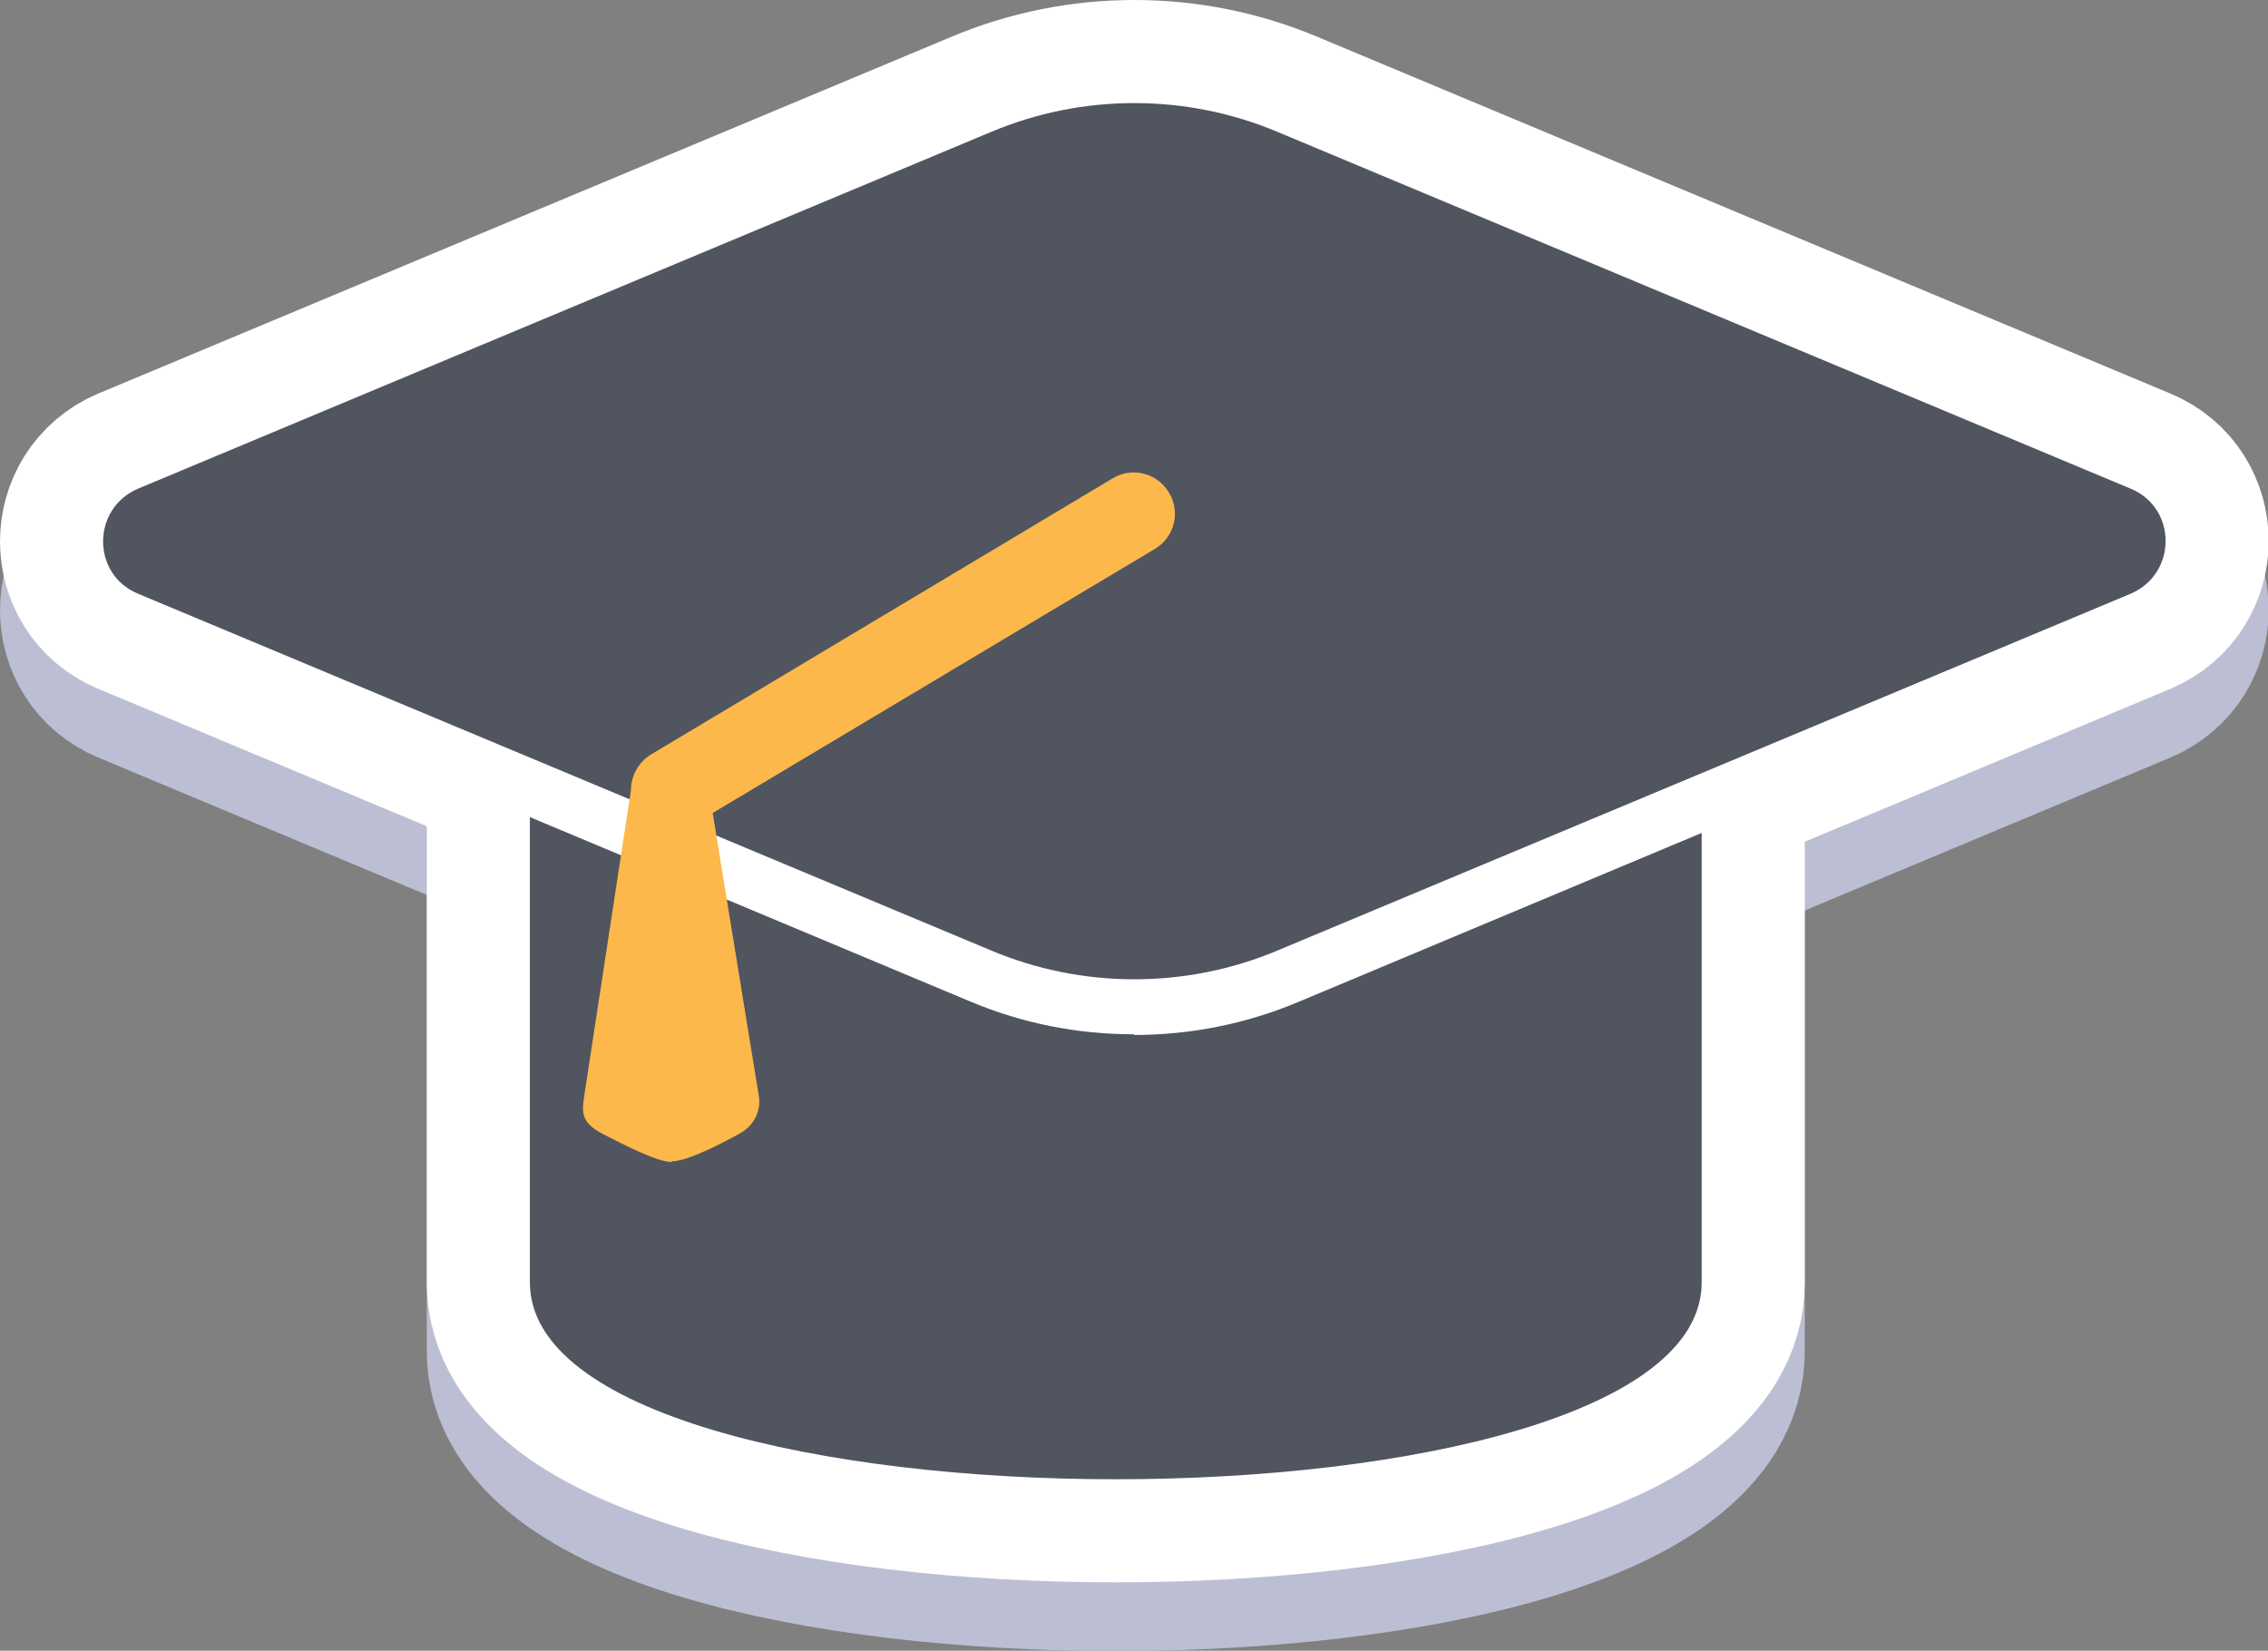 <?xml version="1.0" encoding="UTF-8"?>
<svg id="Layer_2" data-name="Layer 2" xmlns="http://www.w3.org/2000/svg" width="330" height="240.2" viewBox="0 0 330 240.2">
  <rect x="0" y="0" width="330" height="240.2" fill="#808080" stroke="none"/>
  <defs>
    <style>
      .cls-1 {
        fill: #bcbfd3;
        stroke: #bcbfd3;
      }

      .cls-1, .cls-2 {
        stroke-linecap: round;
        stroke-linejoin: round;
        stroke-width: 30px;
      }

      .cls-3 {
        fill: #fcb84b;
      }

      .cls-2 {
        fill: #fff;
        stroke: #fff;
      }

      .cls-4 {
        fill: #50555f;
      }
    </style>
  </defs>
  <g id="Grouped">
    <g>
      <g>
        <path class="cls-1" d="m144.2,148.3L20.1,96.4c-6.8-2.8-6.8-12.4,0-15.3l124.1-51.9c13.3-5.6,28.4-5.6,41.7,0l124.1,51.9c6.8,2.8,6.8,12.4,0,15.3l-124.1,51.9c-13.3,5.6-28.4,5.6-41.7,0Z"/>
        <path class="cls-1" d="m165,160.5c-8.3,0-16.3-1.6-23.9-4.8l-64-26.8v67.7c0,38.2,170.5,38.2,170.5,0v-65.4l-58.7,24.6c-7.6,3.2-15.7,4.8-23.9,4.8Z"/>
        <path class="cls-1" d="m97.8,179.1c-2.1,0-6.8-2.4-10.1-4.1s-3-3.3-2.7-5.5l6.8-44.5c0-2.1,1.1-4.1,2.9-5.2l67.2-40.2c2.8-1.7,6.5-.8,8.2,2.1,1.7,2.8.8,6.5-2.1,8.2l-64.3,38.4,6.7,41.1c.4,2.2-.7,4.4-2.7,5.5-3.2,1.8-7.9,4.1-10,4.1Z"/>
      </g>
      <g>
        <path class="cls-2" d="m144.2,138.3L20.1,86.4c-6.8-2.8-6.8-12.4,0-15.3l124.1-51.9c13.3-5.6,28.4-5.6,41.7,0l124.1,51.9c6.8,2.8,6.8,12.4,0,15.3l-124.1,51.9c-13.3,5.6-28.4,5.6-41.7,0Z"/>
        <path class="cls-2" d="m165,150.5c-8.3,0-16.3-1.6-23.9-4.8l-64-26.8v67.7c0,38.2,170.5,38.2,170.5,0v-65.4l-58.7,24.6c-7.6,3.2-15.7,4.8-23.9,4.8Z"/>
        <path class="cls-2" d="m97.8,169.1c-2.1,0-6.8-2.4-10.1-4.1s-3-3.3-2.7-5.5l6.8-44.5c0-2.1,1.1-4.1,2.9-5.2l67.2-40.2c2.8-1.7,6.5-.8,8.2,2.1,1.7,2.8.8,6.5-2.1,8.2l-64.3,38.4,6.7,41.1c.4,2.2-.7,4.4-2.7,5.5-3.2,1.8-7.9,4.1-10,4.1Z"/>
      </g>
      <g>
        <path class="cls-4" d="m144.2,138.3L20.1,86.4c-6.8-2.8-6.8-12.4,0-15.3l124.1-51.9c13.3-5.6,28.4-5.6,41.7,0l124.1,51.9c6.8,2.8,6.8,12.4,0,15.3l-124.1,51.9c-13.3,5.6-28.4,5.6-41.7,0Z"/>
        <path class="cls-4" d="m165,150.5c-8.3,0-16.3-1.6-23.9-4.8l-64-26.8v67.7c0,38.2,170.5,38.2,170.5,0v-65.4l-58.7,24.6c-7.6,3.2-15.7,4.8-23.9,4.8Z"/>
        <path class="cls-3" d="m97.8,169.1c-2.1,0-6.8-2.4-10.1-4.1s-3-3.3-2.7-5.5l6.8-44.5c0-2.1,1.1-4.1,2.9-5.2l67.2-40.2c2.8-1.7,6.5-.8,8.2,2.1,1.7,2.8.8,6.5-2.1,8.2l-64.3,38.4,6.7,41.1c.4,2.2-.7,4.4-2.7,5.5-3.2,1.8-7.9,4.1-10,4.1Z"/>
      </g>
    </g>
  </g>
</svg>